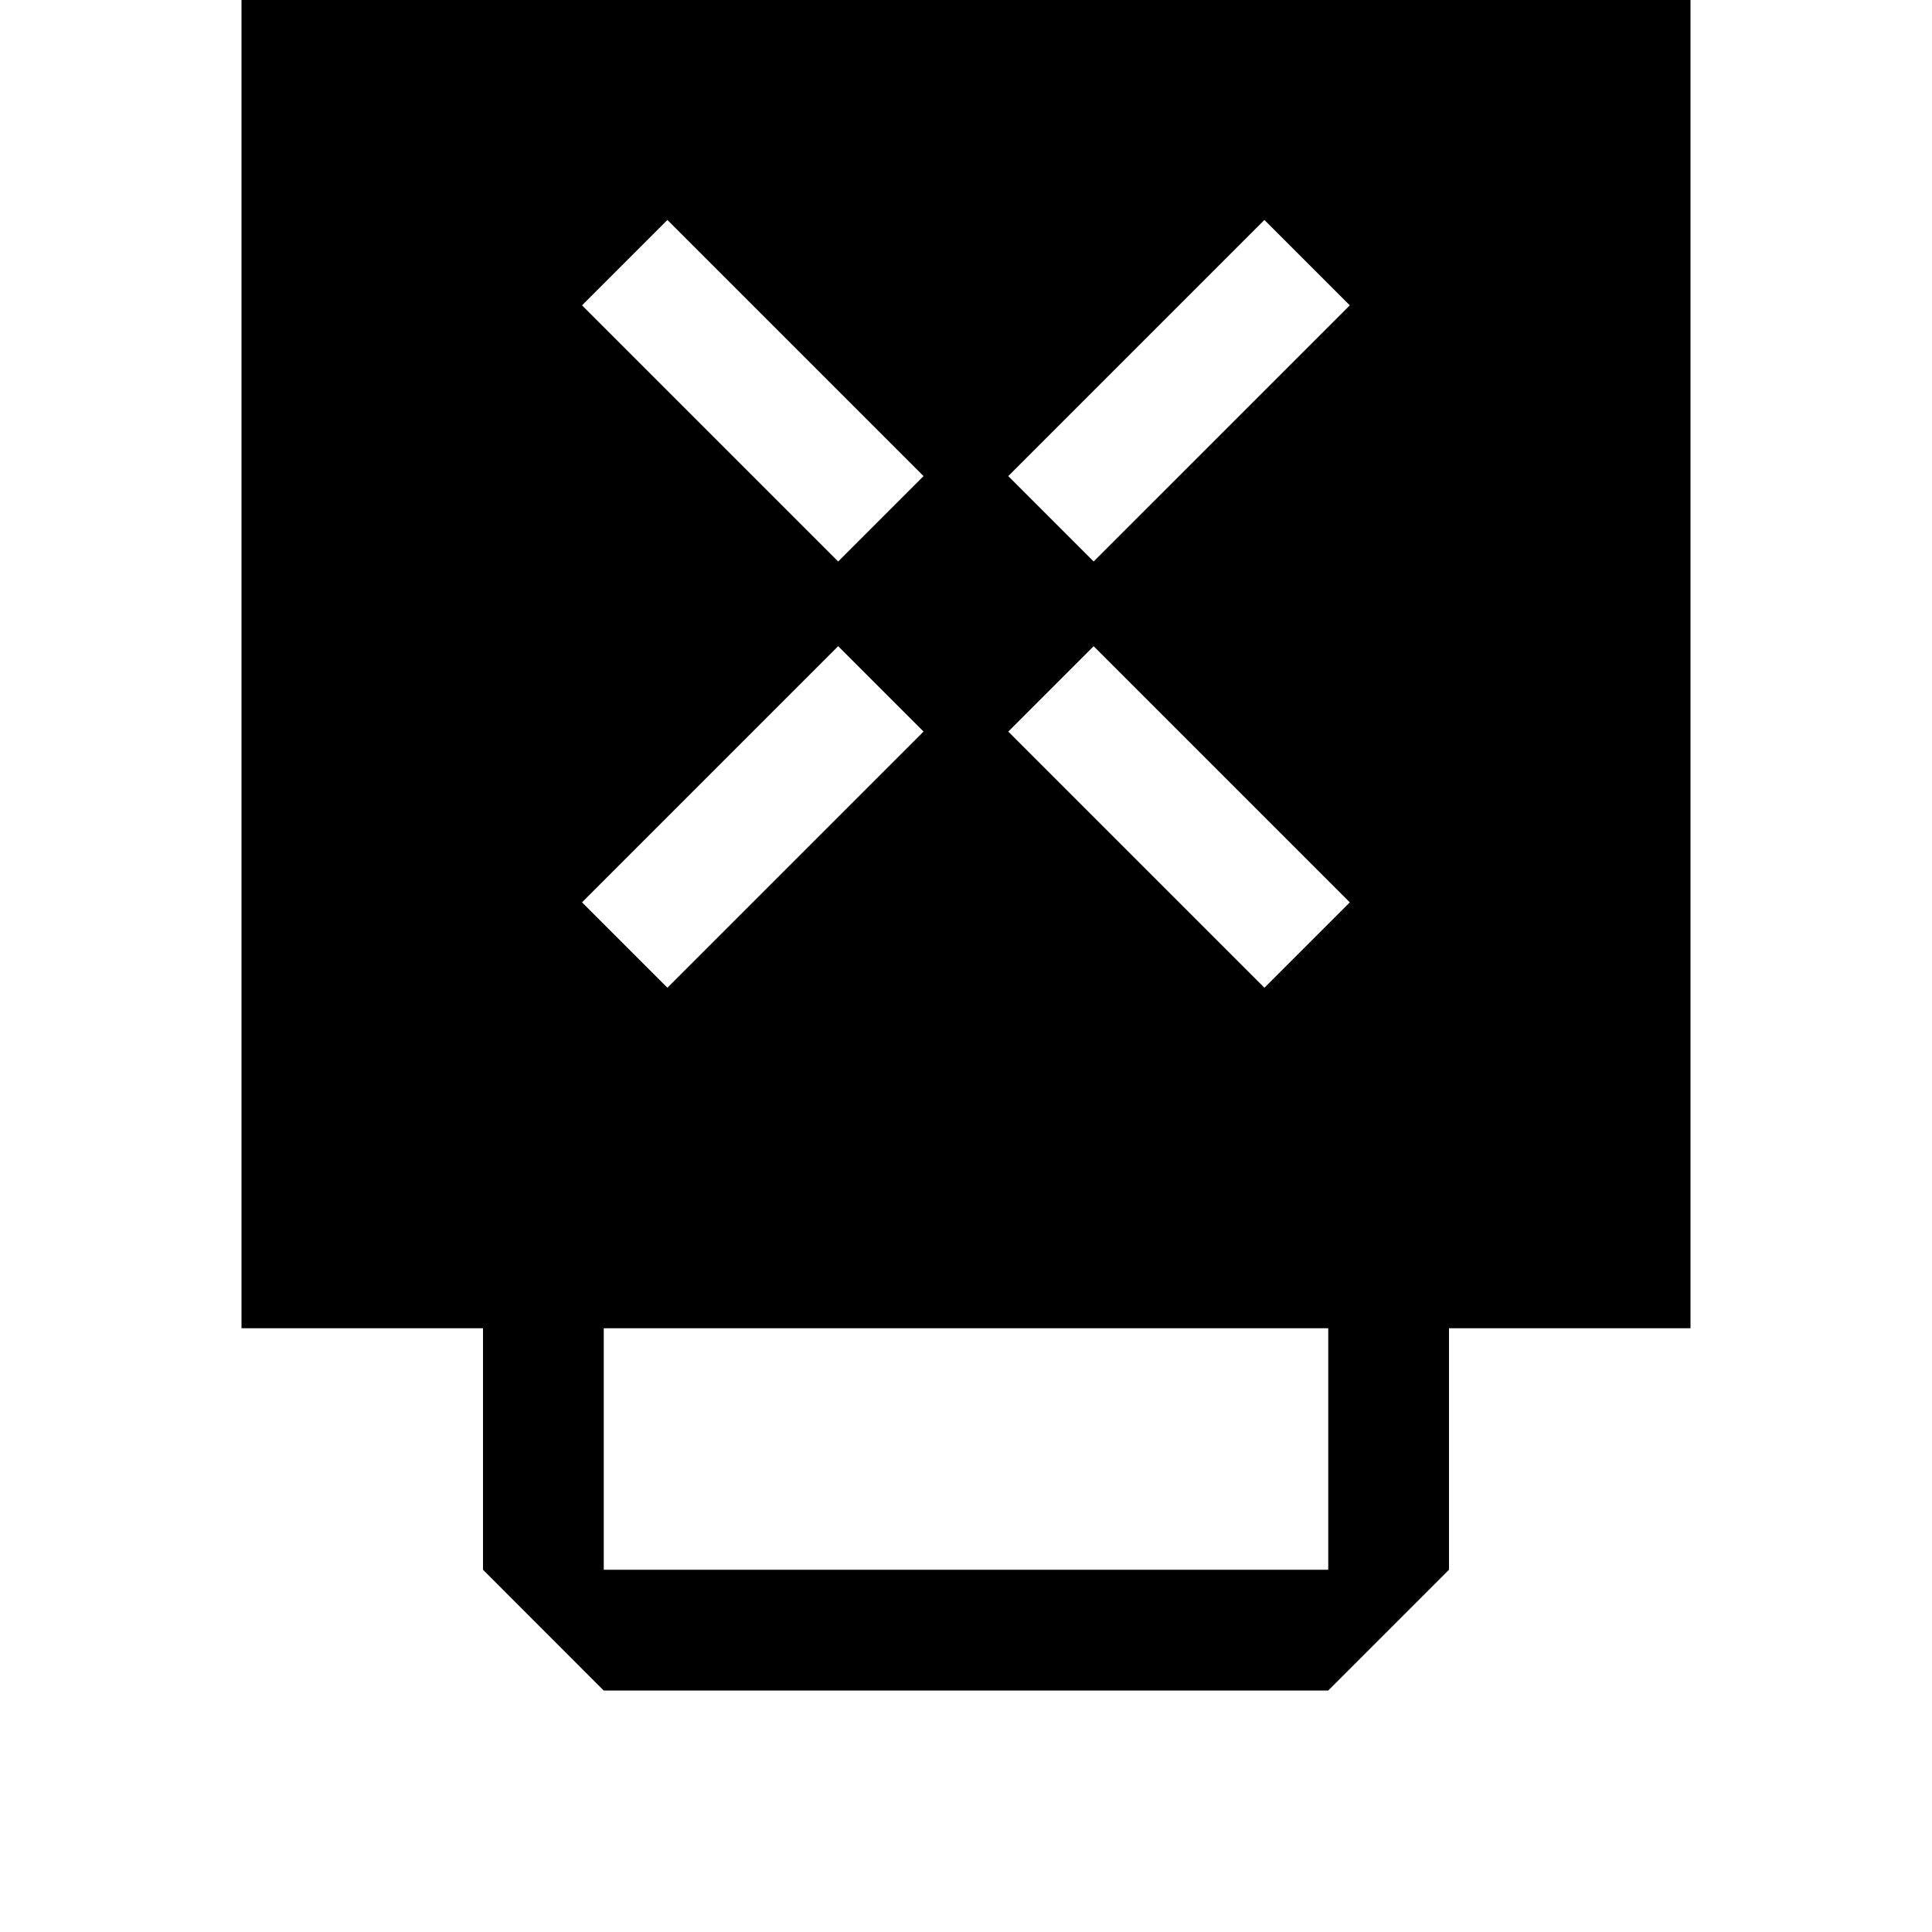 <svg width="128" height="128" viewBox="0 0 1024 1024" xmlns="http://www.w3.org/2000/svg"><path d="M256 704v128l63.957 64H704l64-64V704h128V0H128v704h128zm64 0h384v128H320V704zm124.245-406.4L308.48 161.836l45.255-45.255L489.5 252.345 444.245 297.6zm135.41 0L534.4 252.345l135.765-135.764 45.255 45.255L579.655 297.6zm90.51 225.92L534.4 387.755l45.255-45.255L715.42 478.265l-45.255 45.255zm-316.43 0l-45.255-45.255L444.245 342.5l45.255 45.255L353.735 523.52z"/></svg>